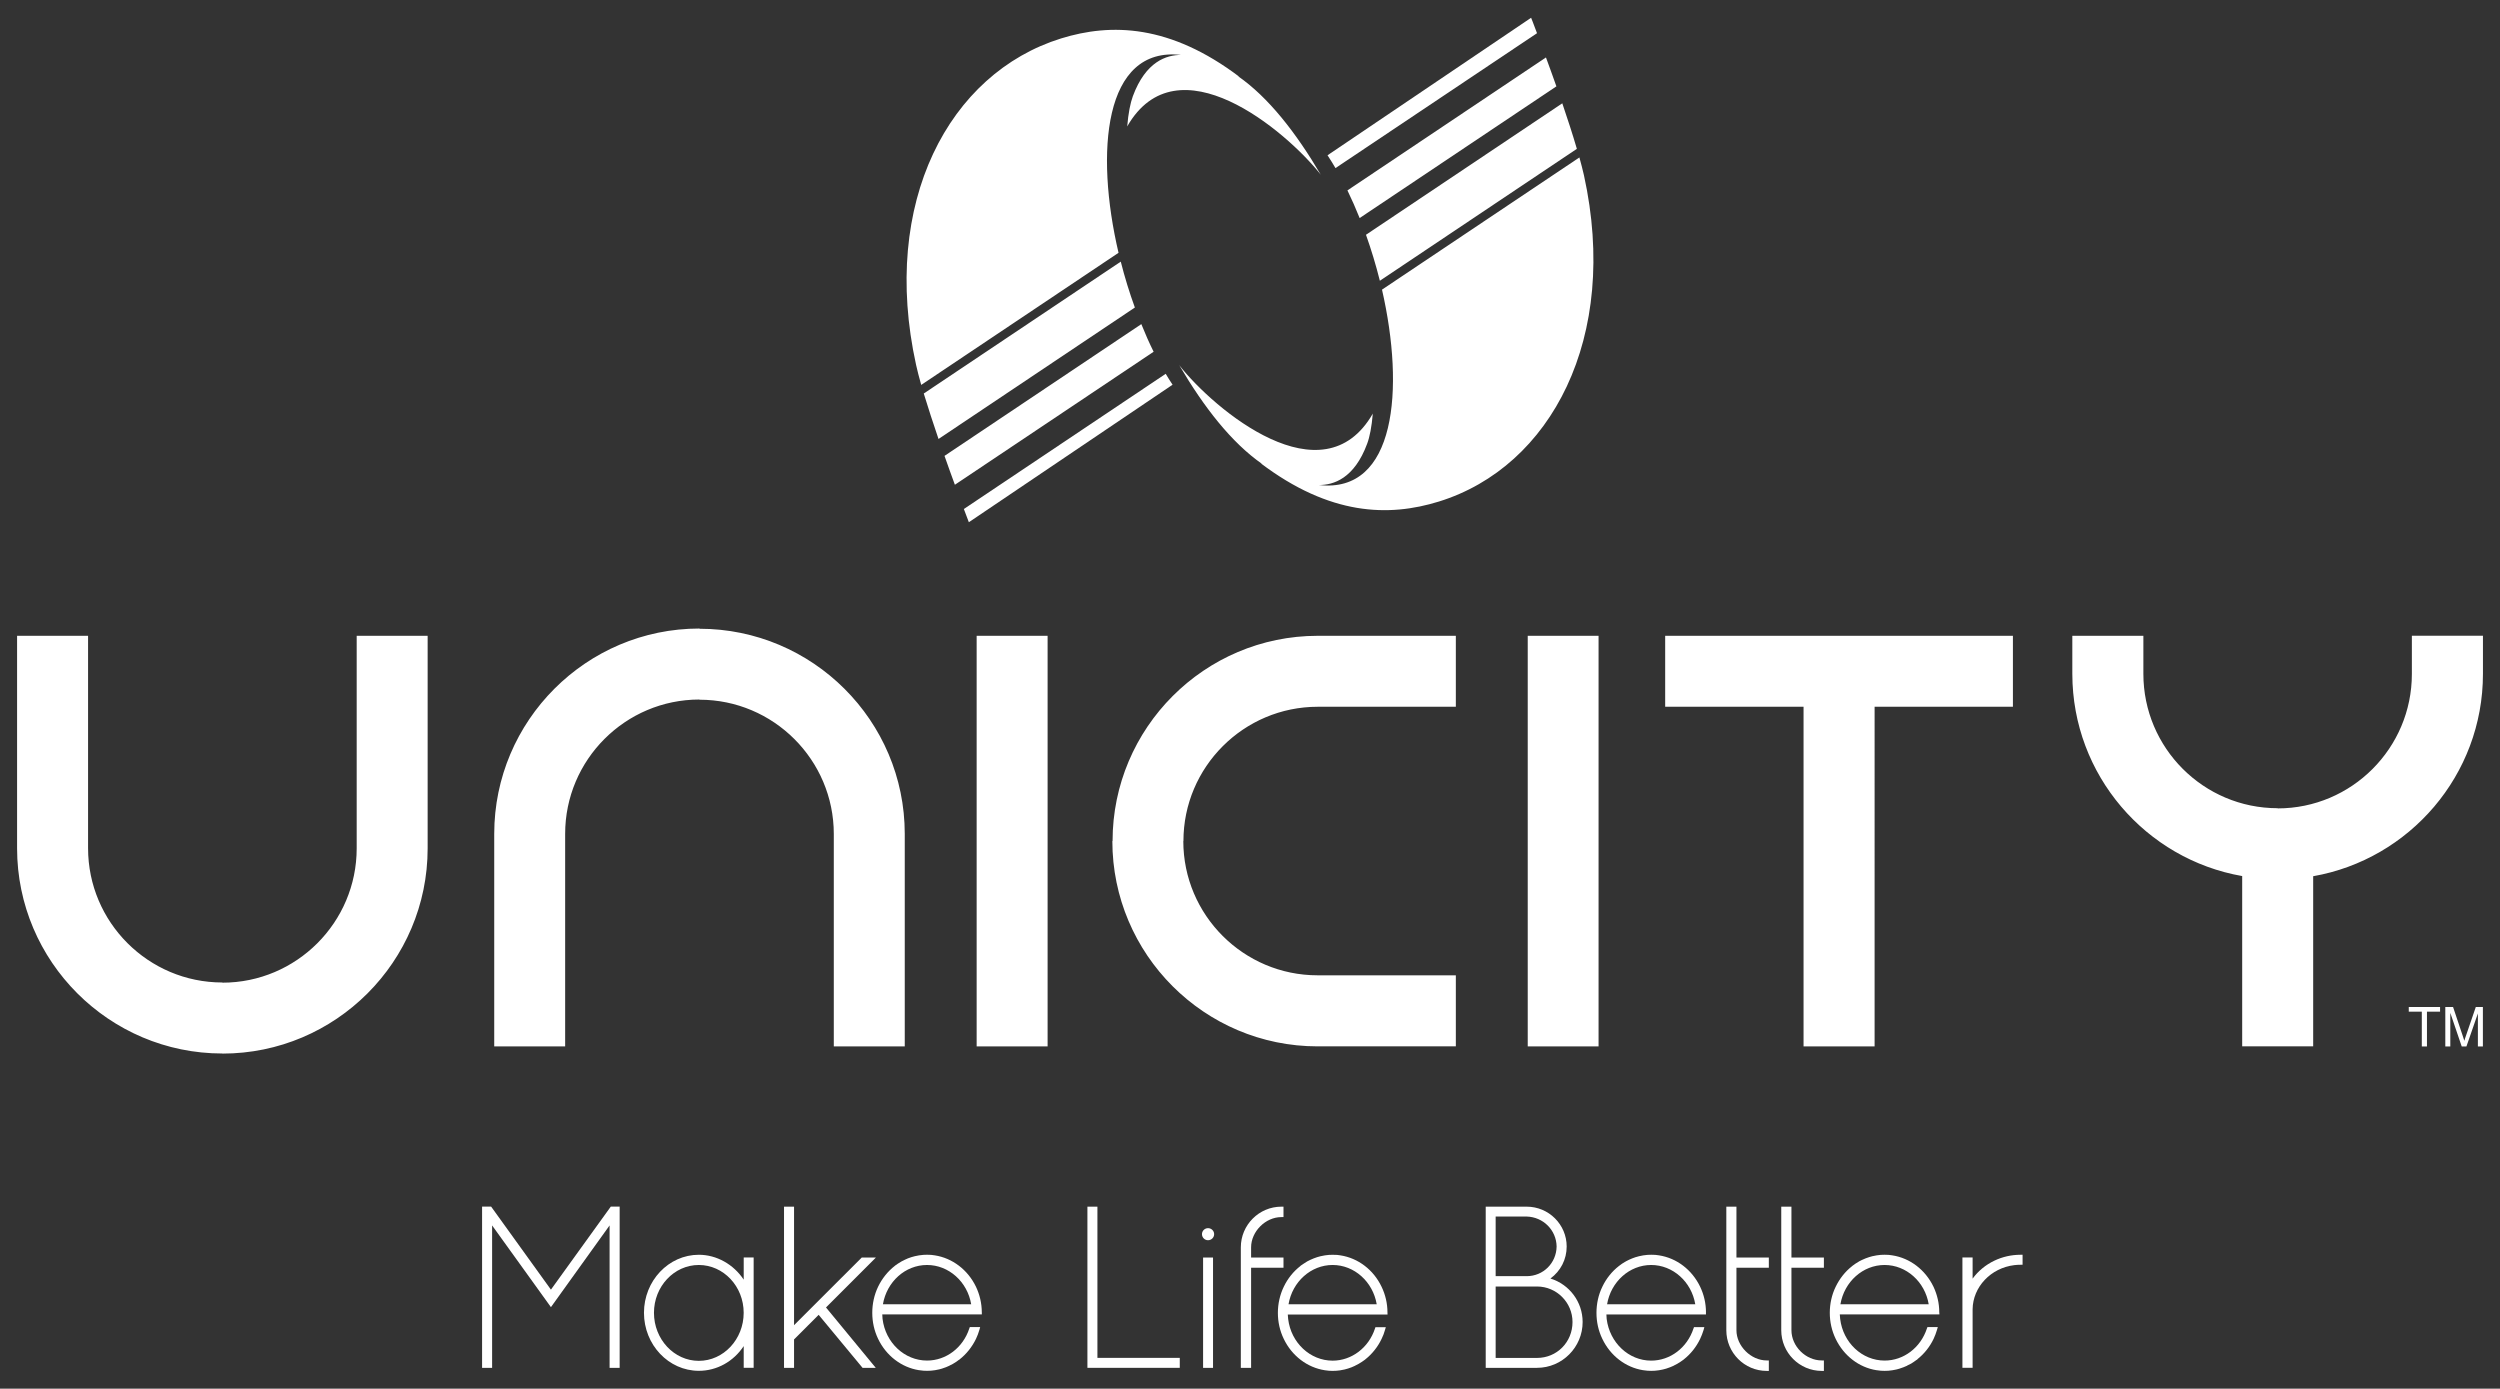 <?xml version="1.0" encoding="utf-8"?>
<!-- Generator: Adobe Illustrator 16.0.0, SVG Export Plug-In . SVG Version: 6.00 Build 0)  -->
<!DOCTYPE svg PUBLIC "-//W3C//DTD SVG 1.1//EN" "http://www.w3.org/Graphics/SVG/1.1/DTD/svg11.dtd">
<svg version="1.1" id="Layer_1" xmlns="http://www.w3.org/2000/svg" xmlns:xlink="http://www.w3.org/1999/xlink" x="0px" y="0px"
	 width="80.505px" height="44.717px" viewBox="0 0 80.505 44.717" enable-background="new 0 0 80.505 44.717" xml:space="preserve">
<rect x="0" y="0" width="80.505" height="44.717" fill="#333333" stroke="none"/>
<g>
	<g>
		<polyline fill="#FFFFFF" points="36.299,4.078 36.299,4.07 36.296,4.074 36.299,4.078 		"/>
		<path fill="#FFFFFF" d="M42.541,5.64c-0.003-0.005-0.007-0.01-0.011-0.016c0,0.003,0,0.007,0.006,0.01
			C42.538,5.636,42.538,5.636,42.541,5.64"/>
		<polyline fill="#FFFFFF" points="44.206,13.313 44.206,13.32 44.208,13.315 44.206,13.315 		"/>
		<path fill="#FFFFFF" d="M37.964,11.75c0.005,0.006,0.009,0.011,0.012,0.016c-0.001-0.002-0.002-0.005-0.002-0.009
			C37.967,11.753,37.967,11.753,37.964,11.75"/>
		<path fill="#FFFFFF" d="M30.749,15.61l6.4-4.283c-0.143-0.288-0.274-0.586-0.396-0.89l-6.338,4.243
			C30.53,15.012,30.646,15.328,30.749,15.61"/>
		<path fill="#FFFFFF" d="M30.222,14.136l6.323-4.233c-0.174-0.478-0.326-0.972-0.454-1.478l-6.344,4.247
			C29.885,13.13,30.053,13.635,30.222,14.136"/>
		<path fill="#FFFFFF" d="M31.038,16.391c0.099,0.263,0.161,0.426,0.161,0.426l6.56-4.428c-0.077-0.114-0.149-0.232-0.221-0.352
			L31.038,16.391z"/>
		<path fill="#FFFFFF" d="M39.858,2.447c0.018,0.01,0.037,0.018,0.058,0.031c-2.237-1.693-4.131-1.741-5.748-1.24
			c-3.61,1.123-5.818,5.278-4.669,10.509c0.043,0.19,0.098,0.41,0.166,0.648l6.354-4.254c-0.76-3.242-0.479-6.655,2.012-6.372
			c-0.462,0-1.135,0.205-1.551,1.33C36.4,3.317,36.333,3.646,36.299,4.07c1.609-2.801,5.098,0.121,6.231,1.553
			C41.739,4.28,40.847,3.131,39.858,2.447"/>
		<path fill="#FFFFFF" d="M49.783,1.85L43.39,6.131c0.141,0.29,0.27,0.586,0.393,0.891l6.336-4.241
			C50.001,2.451,49.89,2.136,49.783,1.85"/>
		<path fill="#FFFFFF" d="M50.309,3.327L43.987,7.56c0.17,0.478,0.321,0.976,0.447,1.481l6.344-4.248
			C50.646,4.338,50.48,3.831,50.309,3.327"/>
		<path fill="#FFFFFF" d="M50.86,5.07l-6.357,4.257c0.737,3.217,0.443,6.574-2.027,6.292c0.459,0,1.133-0.203,1.549-1.33
			c0.082-0.217,0.146-0.546,0.182-0.97c-1.609,2.8-5.097-0.119-6.23-1.554c0.789,1.344,1.682,2.493,2.67,3.178
			c-0.019-0.011-0.035-0.018-0.056-0.03c2.235,1.691,4.129,1.739,5.746,1.237c3.609-1.121,5.818-5.276,4.669-10.507
			C50.968,5.473,50.917,5.279,50.86,5.07"/>
		<path fill="#FFFFFF" d="M49.495,1.069c-0.113-0.305-0.19-0.497-0.19-0.497L42.749,5c0.088,0.134,0.174,0.272,0.256,0.413
			L49.495,1.069z"/>
	</g>
	<g>
		<path fill="#FFFFFF" d="M78.905,33.698v-1.081l0.367,1.081h0.152l0.369-1.063v1.063h0.161v-1.271h-0.228l-0.303,0.885
			c-0.031,0.09-0.055,0.158-0.066,0.204c-0.014-0.044-0.033-0.104-0.062-0.19l-0.301-0.898h-0.25v1.271H78.905z M78.153,33.698
			v-1.12h0.422v-0.15h-1.008v0.15h0.42v1.12H78.153z M53.622,20.474v2.285h4.456v10.937h2.288V22.759h4.454v-2.285H53.622z
			 M77.667,20.474v1.231c0,2.386-1.938,4.327-4.322,4.327v-0.006c-2.387,0-4.324-1.941-4.324-4.326v-1.227h-2.288v1.231
			c0.004,3.254,2.368,5.965,5.47,6.507v5.483h2.286v-5.478c3.099-0.543,5.467-3.256,5.467-6.513v-1.231H77.667z M51.477,20.474
			h-2.281v13.222h2.281V20.474z M51.477,33.696 M33.734,20.474H31.45v13.222h2.285V20.474z M42.431,20.474
			c-3.644,0.003-6.604,2.968-6.604,6.609H35.82c0,3.646,2.965,6.612,6.61,6.612h4.451v-2.288h-4.451
			c-2.383,0-4.325-1.938-4.325-4.324h0.004c0-2.383,1.939-4.324,4.328-4.324h4.444v-2.285H42.431z M18.199,33.696v-6.845
			c0-2.384,1.938-4.325,4.326-4.325v0.006c2.384,0,4.325,1.939,4.325,4.325v6.839h2.285v-6.845c-0.001-3.644-2.966-6.604-6.61-6.604
			V20.24c-3.645,0-6.61,2.968-6.61,6.611v6.845H18.199z M13.771,20.474v6.845c0,3.645-2.964,6.609-6.61,6.609v-0.003
			c-3.644,0-6.609-2.965-6.611-6.606v-6.845h2.286v6.839c0,2.387,1.941,4.325,4.325,4.325v0.006c2.385,0,4.325-1.941,4.325-4.325
			v-6.845H13.771z"/>
		<path fill="#FFFFFF" d="M29.852,40.735c0.702,0,1.301,0.542,1.422,1.265h-2.842C28.555,41.275,29.151,40.735,29.852,40.735
			 M31.616,42.259c-0.001-0.29-0.067-0.568-0.188-0.824c-0.263-0.545-0.758-0.922-1.326-1.01c-0.036-0.006-0.072-0.009-0.104-0.014
			l-0.033-0.002c-0.073-0.005-0.151-0.005-0.23,0l-0.027,0.003c-0.033,0.004-0.061,0.007-0.094,0.011l-0.023,0.003
			c-0.039,0.007-0.073,0.013-0.11,0.022l-0.021,0.004c-0.031,0.007-0.062,0.016-0.091,0.025l-0.024,0.007
			c-0.071,0.021-0.14,0.05-0.209,0.083l-0.018,0.01c-0.031,0.013-0.054,0.026-0.083,0.041l-0.018,0.011
			c-0.034,0.02-0.067,0.042-0.106,0.065c-0.031,0.021-0.058,0.041-0.088,0.062l-0.01,0.009c-0.224,0.175-0.409,0.405-0.536,0.669
			c-0.124,0.258-0.188,0.549-0.188,0.84c0,0.294,0.062,0.578,0.188,0.84c0.259,0.542,0.75,0.918,1.312,1.008l0.013,0.001
			c0.037,0.005,0.073,0.01,0.108,0.013l0.027,0.003c0.036,0.003,0.075,0.004,0.116,0.004c0.038,0,0.077-0.001,0.114-0.004
			l0.033-0.003c0.03-0.003,0.06-0.007,0.093-0.011l0.021-0.003c0.036-0.005,0.071-0.014,0.107-0.021l0.025-0.005
			c0.031-0.007,0.059-0.017,0.087-0.024l0.025-0.009c0.07-0.021,0.142-0.049,0.209-0.082l0.019-0.011
			c0.034-0.014,0.064-0.031,0.097-0.049l0.01-0.006c0.033-0.019,0.065-0.038,0.1-0.062c0.032-0.021,0.064-0.044,0.084-0.062
			l0.021-0.01l0.002-0.005c0.221-0.173,0.403-0.402,0.529-0.662c0.043-0.091,0.081-0.189,0.11-0.291l0.024-0.088h-0.333
			l-0.017,0.046c-0.201,0.618-0.748,1.032-1.36,1.032c-0.725,0-1.34-0.576-1.433-1.342c-0.004-0.048-0.007-0.093-0.009-0.145h3.206
			V42.259z"/>
		<path fill="#FFFFFF" d="M44.333,42h-2.84c0.123-0.725,0.721-1.265,1.42-1.265S44.21,41.275,44.333,42 M44.679,42.259
			c-0.001-0.289-0.066-0.567-0.19-0.824c-0.26-0.545-0.755-0.922-1.325-1.01c-0.034-0.006-0.07-0.009-0.104-0.014L43.03,40.41
			c-0.078-0.004-0.155-0.004-0.232,0l-0.029,0.003c-0.031,0.002-0.061,0.007-0.092,0.011l-0.021,0.003
			c-0.039,0.007-0.078,0.013-0.111,0.022l-0.021,0.004c-0.03,0.007-0.061,0.016-0.092,0.025l-0.023,0.007
			c-0.07,0.022-0.143,0.052-0.211,0.083l-0.02,0.01c-0.025,0.013-0.055,0.026-0.082,0.041l-0.022,0.014
			c-0.03,0.02-0.063,0.039-0.1,0.064c-0.03,0.021-0.06,0.039-0.091,0.061l-0.006,0.009c-0.226,0.175-0.412,0.405-0.537,0.669
			c-0.125,0.258-0.19,0.549-0.19,0.84c0,0.294,0.063,0.578,0.19,0.84c0.26,0.543,0.754,0.922,1.324,1.009
			c0.036,0.005,0.07,0.01,0.106,0.013l0.026,0.003c0.039,0.003,0.077,0.004,0.117,0.004l0,0c0.039,0,0.076-0.001,0.115-0.004
			l0.031-0.003c0.031-0.003,0.061-0.007,0.094-0.01l0.02-0.004c0.037-0.005,0.074-0.014,0.11-0.021l0.023-0.005
			c0.028-0.007,0.06-0.017,0.086-0.024l0.027-0.008c0.071-0.022,0.142-0.049,0.21-0.083l0.019-0.011
			c0.033-0.014,0.065-0.031,0.099-0.051c0.035-0.02,0.069-0.041,0.107-0.066c0.033-0.021,0.064-0.044,0.092-0.064l0.02-0.016
			l0.002-0.002c0.219-0.174,0.399-0.4,0.521-0.656c0.046-0.092,0.083-0.19,0.111-0.291l0.026-0.088h-0.334l-0.016,0.046
			c-0.203,0.618-0.754,1.032-1.363,1.032c-0.723,0-1.34-0.576-1.432-1.342c-0.005-0.049-0.008-0.095-0.012-0.143h3.212
			L44.679,42.259z"/>
		<path fill="#FFFFFF" d="M53.17,40.735c0.699,0,1.3,0.54,1.421,1.265h-2.84C51.874,41.275,52.472,40.735,53.17,40.735
			 M54.936,42.259c-0.001-0.289-0.065-0.567-0.188-0.824c-0.262-0.545-0.754-0.922-1.324-1.01c-0.037-0.006-0.072-0.009-0.105-0.014
			l-0.031-0.002c-0.074-0.004-0.152-0.005-0.23,0l-0.029,0.003c-0.031,0.004-0.06,0.007-0.092,0.011l-0.023,0.003
			c-0.036,0.007-0.072,0.013-0.109,0.022l-0.022,0.004c-0.029,0.007-0.062,0.016-0.089,0.025l-0.027,0.007
			c-0.07,0.022-0.139,0.052-0.209,0.083l-0.02,0.01c-0.029,0.013-0.056,0.026-0.081,0.041l-0.009,0.007c0,0-0.003,0.001-0.006,0.003
			l-0.016,0.008c-0.029,0.017-0.059,0.036-0.095,0.059c-0.032,0.023-0.063,0.044-0.096,0.071c-0.224,0.173-0.41,0.404-0.536,0.669
			c-0.126,0.258-0.189,0.549-0.189,0.84c0,0.294,0.062,0.578,0.189,0.84c0.258,0.541,0.748,0.918,1.311,1.008l0.012,0.001
			c0.038,0.005,0.072,0.01,0.107,0.013l0.026,0.003c0.042,0.003,0.079,0.004,0.117,0.004c0.04,0,0.078-0.001,0.116-0.004
			l0.031-0.003c0.029-0.003,0.061-0.007,0.092-0.011l0.023-0.003c0.037-0.005,0.072-0.014,0.107-0.021l0.021-0.005
			c0.033-0.007,0.063-0.017,0.091-0.024l0.026-0.009c0.068-0.021,0.139-0.049,0.211-0.082l0.018-0.011
			c0.031-0.014,0.064-0.031,0.099-0.051s0.069-0.041,0.106-0.066c0.033-0.021,0.064-0.043,0.092-0.064l0.02-0.016l0.002-0.002
			c0.22-0.174,0.398-0.399,0.521-0.656c0.043-0.092,0.082-0.19,0.112-0.29l0.024-0.089H54.55l-0.017,0.046
			c-0.204,0.618-0.749,1.032-1.363,1.032c-0.722,0-1.336-0.576-1.432-1.342c-0.005-0.047-0.008-0.092-0.009-0.145h3.206V42.259z"/>
		<path fill="#FFFFFF" d="M60.687,40.735c0.701,0,1.301,0.542,1.421,1.265h-2.843C59.389,41.275,59.987,40.735,60.687,40.735
			 M62.448,42.259c0-0.289-0.065-0.567-0.186-0.824c-0.263-0.545-0.756-0.922-1.326-1.01c-0.033-0.006-0.07-0.009-0.105-0.014
			l-0.027-0.002c-0.078-0.004-0.154-0.005-0.23,0l-0.033,0.003c-0.029,0.004-0.061,0.007-0.09,0.011l-0.023,0.003
			c-0.038,0.007-0.073,0.013-0.11,0.022l-0.023,0.004c-0.03,0.007-0.058,0.016-0.089,0.025l-0.023,0.007
			c-0.073,0.022-0.143,0.052-0.211,0.083l-0.018,0.008c-0.03,0.015-0.057,0.028-0.086,0.043l-0.027,0.018l0,0
			c-0.031,0.017-0.061,0.036-0.096,0.059c-0.029,0.021-0.057,0.041-0.086,0.062l-0.025,0.021c-0.219,0.173-0.396,0.399-0.521,0.657
			c-0.126,0.258-0.19,0.549-0.19,0.84c0,0.294,0.064,0.578,0.19,0.84c0.26,0.541,0.748,0.918,1.311,1.008l0.014,0.001
			c0.036,0.005,0.072,0.01,0.105,0.013l0.03,0.003c0.038,0.003,0.076,0.004,0.116,0.004l0,0c0.039,0,0.078-0.001,0.123-0.004
			l0.025-0.003c0.027-0.003,0.057-0.007,0.092-0.011l0.019-0.003c0.038-0.005,0.074-0.014,0.11-0.021l0.023-0.005
			c0.029-0.007,0.061-0.017,0.086-0.024l0.026-0.009c0.069-0.021,0.141-0.049,0.212-0.082l0.016-0.011
			c0.035-0.014,0.066-0.031,0.099-0.049l0.021-0.01l0,0c0.027-0.02,0.059-0.037,0.09-0.059c0.029-0.019,0.057-0.039,0.087-0.062
			l0.021-0.008l0.004-0.013c0.221-0.174,0.4-0.399,0.523-0.656c0.043-0.092,0.08-0.19,0.11-0.291l0.025-0.088h-0.333l-0.018,0.046
			c-0.203,0.618-0.749,1.032-1.361,1.032c-0.726,0-1.339-0.576-1.432-1.342c-0.006-0.049-0.01-0.095-0.012-0.145h3.209
			L62.448,42.259z"/>
		<polygon fill="#FFFFFF" points="28.206,40.495 27.75,40.495 25.57,42.674 25.57,38.857 25.247,38.857 25.247,44.047 25.57,44.047 
			25.57,43.132 25.571,43.131 26.362,42.34 27.776,44.047 28.201,44.047 26.599,42.103 		"/>
		<polygon fill="#FFFFFF" points="17.741,41.529 15.816,38.856 15.524,38.856 15.524,44.047 15.847,44.047 15.847,39.461 
			17.741,42.093 19.63,39.461 19.63,44.047 19.954,44.047 19.954,38.856 19.668,38.856 		"/>
		<polygon fill="#FFFFFF" points="35.339,38.857 35.017,38.857 35.017,44.047 37.991,44.047 37.991,43.726 35.339,43.726 		"/>
		<rect x="38.742" y="40.495" fill="#FFFFFF" width="0.32" height="3.553"/>
		<path fill="#FFFFFF" d="M41.331,40.495h-1.043v-0.327c0-0.512,0.464-0.975,0.975-0.975h0.068v-0.336h-0.068
			c-0.719,0-1.306,0.588-1.306,1.311v3.88h0.331v-3.224h1.043V40.495z"/>
		<path fill="#FFFFFF" d="M55.917,38.857h-0.326v3.979c0,0.722,0.582,1.31,1.301,1.31h0.068v-0.337h-0.068
			c-0.509,0-0.975-0.465-0.975-0.973v-2.012h1.043v-0.329h-1.043V38.857z"/>
		<path fill="#FFFFFF" d="M57.688,38.857H57.36v3.979c0,0.722,0.584,1.31,1.305,1.31h0.068v-0.337h-0.068
			c-0.518,0-0.977-0.455-0.977-0.973v-2.012h1.045v-0.329h-1.045V38.857z"/>
		<path fill="#FFFFFF" d="M49.162,41.095h-0.999v-1.92h0.998c0.533,0.014,0.957,0.437,0.965,0.965
			C50.118,40.675,49.695,41.095,49.162,41.095 M49.495,43.728h-1.332v-2.3h1.332c0.629,0,1.143,0.513,1.143,1.144
			C50.638,43.22,50.134,43.728,49.495,43.728 M49.927,41.171c0.33-0.242,0.523-0.617,0.523-1.031c0-0.709-0.578-1.283-1.288-1.283
			h-1.319v5.19h1.652c0.809,0,1.469-0.663,1.469-1.476C50.964,41.922,50.537,41.359,49.927,41.171"/>
		<path fill="#FFFFFF" d="M65.063,40.406c-0.291,0-0.58,0.065-0.842,0.191c-0.278,0.133-0.523,0.334-0.699,0.578v-0.681h-0.328
			v3.553h0.328V42.16c0.009-0.717,0.584-1.328,1.342-1.42c0.07-0.009,0.136-0.012,0.199-0.012h0.068v-0.322H65.063z"/>
		<path fill="#FFFFFF" d="M22.503,40.735c0.796,0,1.445,0.689,1.445,1.54c0,0.853-0.649,1.547-1.445,1.547
			c-0.795,0-1.444-0.694-1.444-1.547C21.059,41.424,21.708,40.735,22.503,40.735 M23.949,41.207
			c-0.329-0.494-0.873-0.801-1.445-0.801c-0.974,0-1.767,0.839-1.767,1.869c0,1.029,0.793,1.868,1.767,1.868
			c0.584,0,1.118-0.301,1.445-0.796v0.7h0.32v-3.553h-0.32V41.207z"/>
		<path fill="#FFFFFF" d="M38.901,39.549c-0.107,0-0.195,0.087-0.195,0.194s0.088,0.195,0.195,0.195
			c0.108,0,0.197-0.088,0.197-0.195S39.009,39.549,38.901,39.549"/>
	</g>
</g>
</svg>
